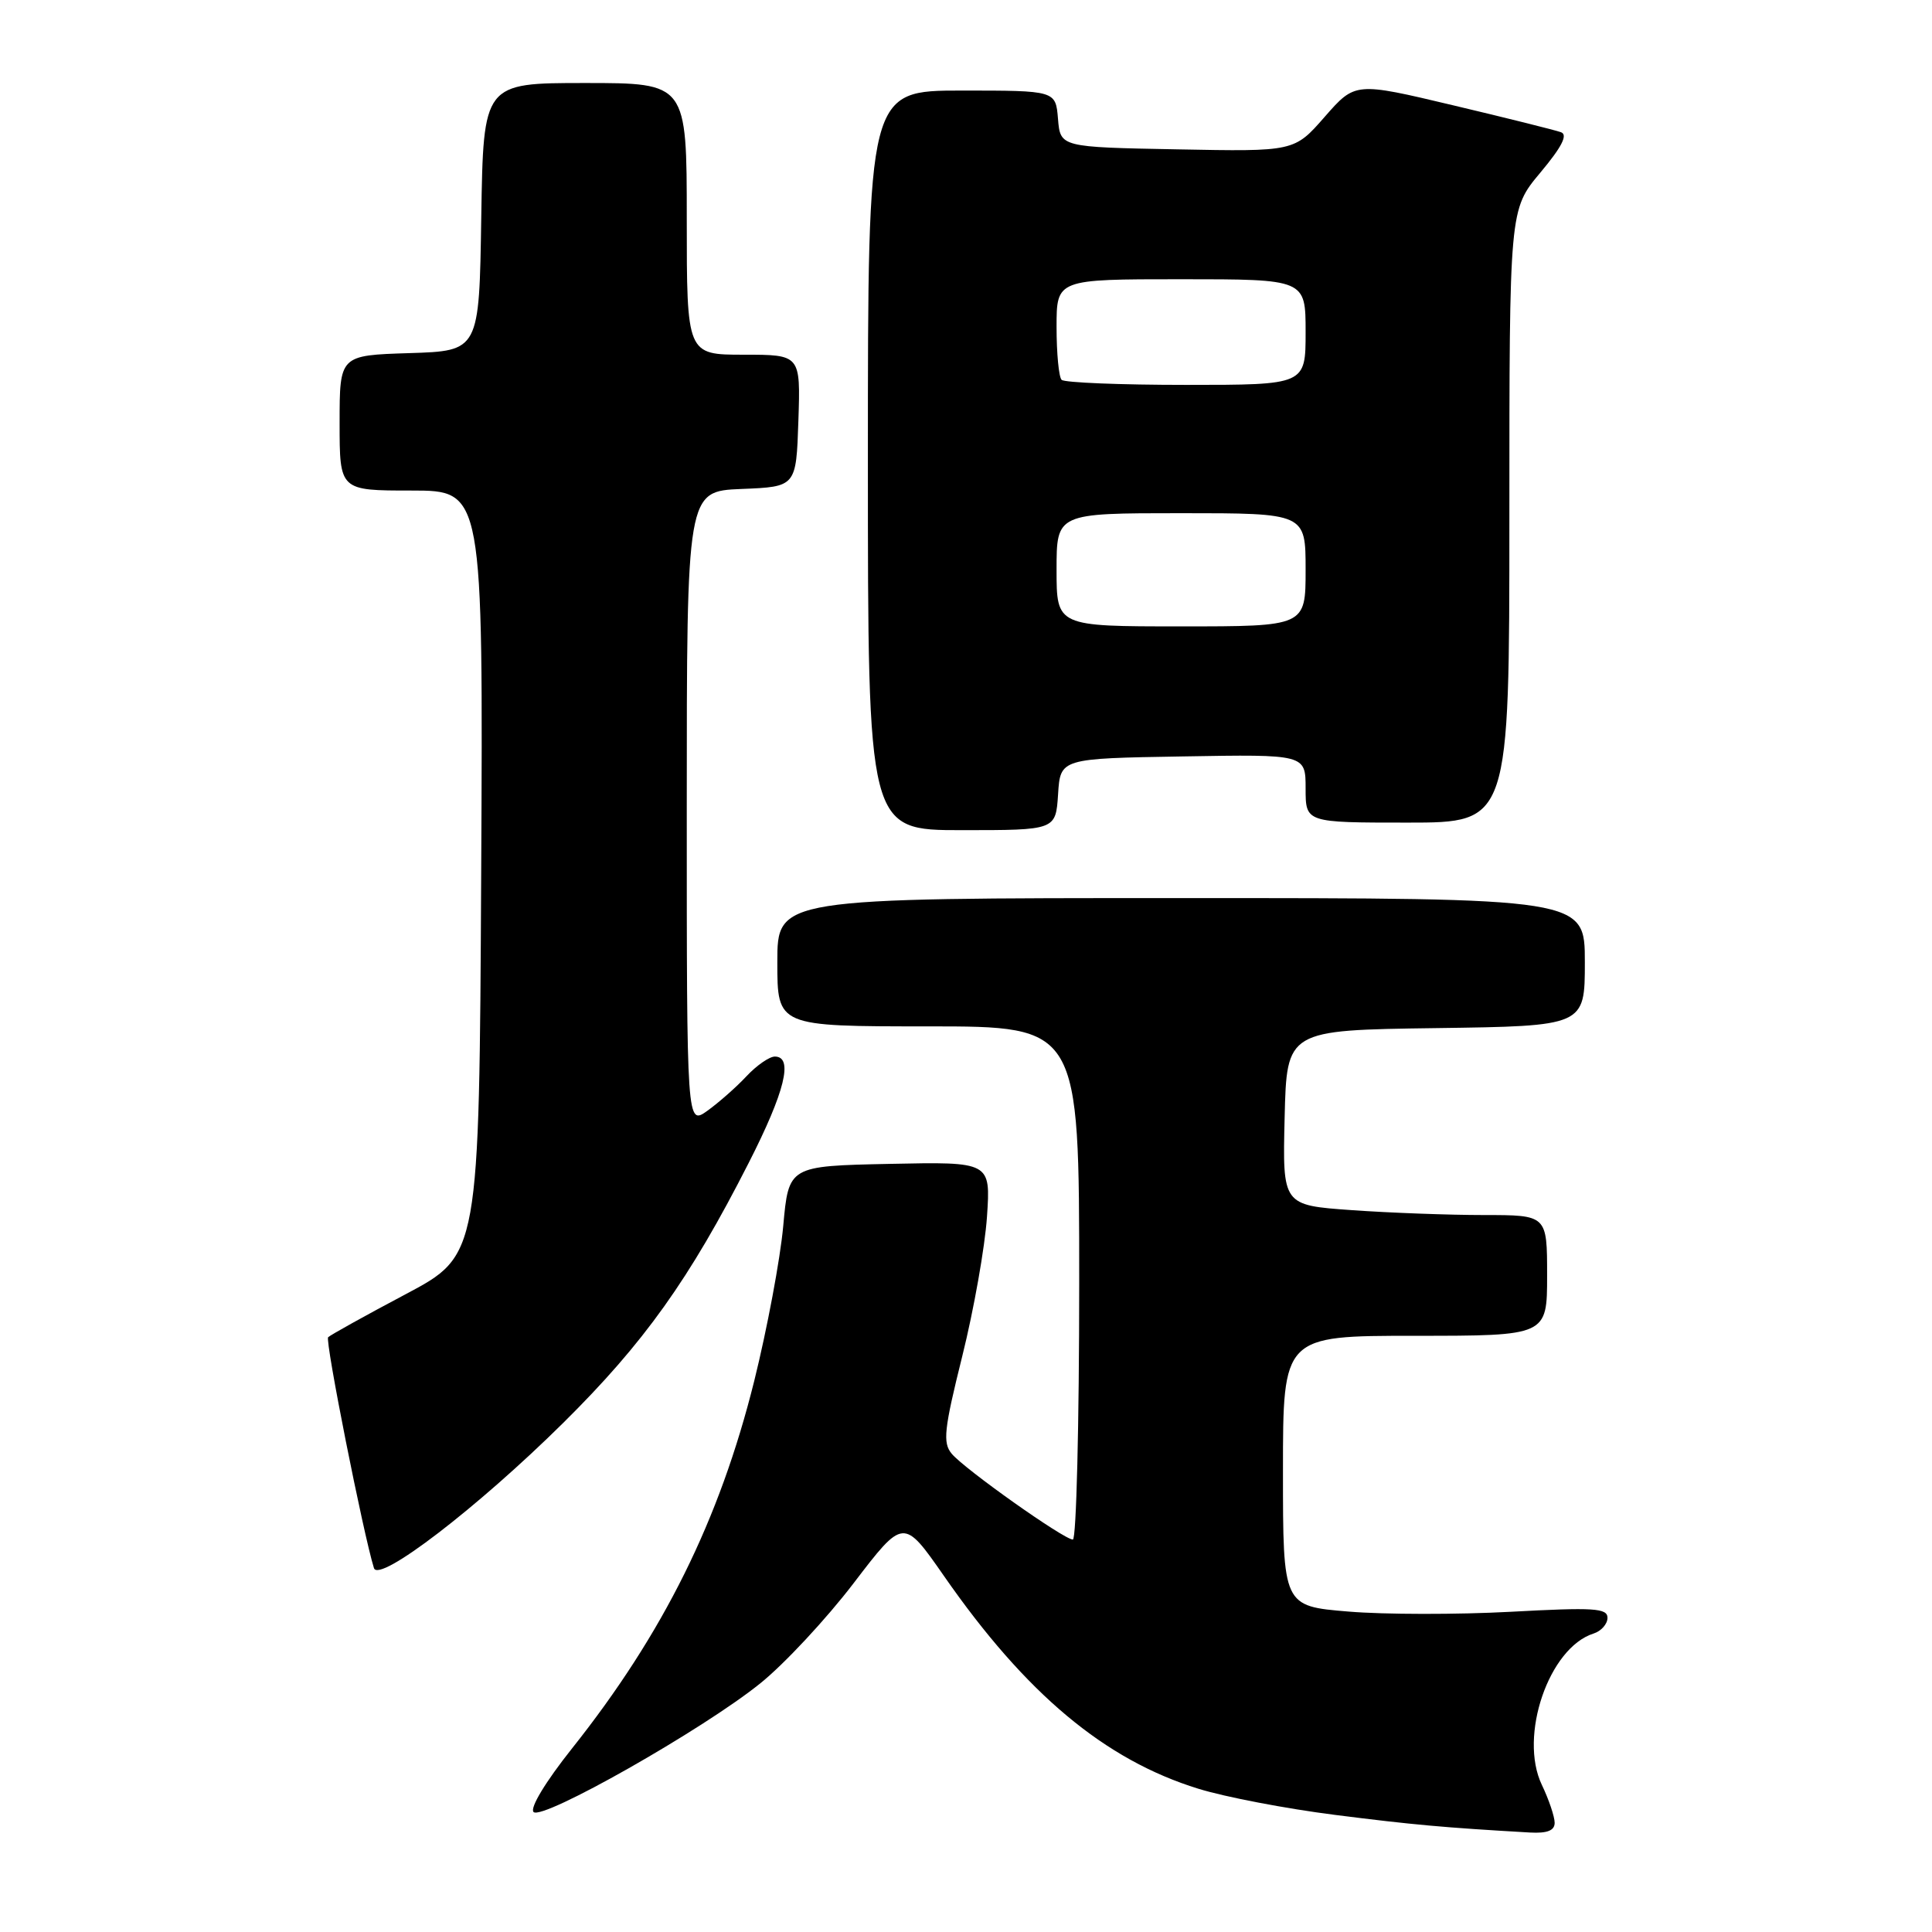 <?xml version="1.0" encoding="UTF-8" standalone="no"?>
<!DOCTYPE svg PUBLIC "-//W3C//DTD SVG 1.1//EN" "http://www.w3.org/Graphics/SVG/1.1/DTD/svg11.dtd" >
<svg xmlns="http://www.w3.org/2000/svg" xmlns:xlink="http://www.w3.org/1999/xlink" version="1.1" viewBox="0 0 256 256">
 <g >
 <path fill="currentColor"
d=" M 206.00 241.53 C 206.00 240.73 205.24 238.46 204.30 236.50 C 201.22 230.04 205.23 218.33 211.16 216.45 C 212.17 216.13 213.00 215.19 213.00 214.37 C 213.00 213.08 211.21 212.97 200.17 213.57 C 193.11 213.95 183.43 213.94 178.67 213.54 C 170.00 212.82 170.00 212.82 170.00 194.91 C 170.00 177.00 170.00 177.00 187.50 177.00 C 205.00 177.00 205.00 177.00 205.00 169.00 C 205.00 161.00 205.00 161.00 196.65 161.00 C 192.06 161.00 184.17 160.71 179.12 160.35 C 169.94 159.70 169.94 159.70 170.22 148.10 C 170.50 136.50 170.50 136.50 190.25 136.23 C 210.00 135.96 210.00 135.96 210.00 127.48 C 210.00 119.00 210.00 119.00 156.50 119.00 C 103.00 119.00 103.00 119.00 103.00 127.50 C 103.00 136.00 103.00 136.00 123.00 136.00 C 143.00 136.00 143.00 136.00 143.00 170.00 C 143.00 188.70 142.62 204.00 142.16 204.00 C 140.98 204.00 127.78 194.65 126.10 192.62 C 124.90 191.17 125.09 189.40 127.50 179.72 C 129.04 173.55 130.51 165.22 130.78 161.22 C 131.27 153.94 131.27 153.94 117.88 154.22 C 104.50 154.50 104.50 154.50 103.78 162.48 C 103.38 166.86 101.65 176.09 99.94 182.98 C 95.34 201.44 87.91 216.44 75.77 231.71 C 72.28 236.10 70.18 239.58 70.70 240.10 C 71.85 241.25 93.11 229.20 100.72 223.07 C 103.90 220.52 109.48 214.53 113.11 209.78 C 119.72 201.13 119.72 201.13 125.07 208.81 C 135.94 224.45 146.39 233.19 158.80 237.02 C 162.35 238.12 170.48 239.67 176.87 240.48 C 187.28 241.80 191.27 242.16 202.75 242.82 C 205.02 242.94 206.00 242.56 206.00 241.53 Z  M 74.64 188.53 C 85.35 177.93 91.36 169.51 99.20 154.10 C 104.01 144.66 105.16 140.00 102.67 140.00 C 101.95 140.00 100.26 141.17 98.92 142.60 C 97.59 144.03 95.26 146.08 93.75 147.17 C 91.00 149.14 91.00 149.14 91.00 107.11 C 91.00 65.09 91.00 65.09 98.25 64.79 C 105.50 64.50 105.50 64.50 105.79 55.75 C 106.08 47.00 106.08 47.00 98.54 47.00 C 91.00 47.00 91.00 47.00 91.00 29.00 C 91.00 11.00 91.00 11.00 77.52 11.00 C 64.05 11.00 64.05 11.00 63.77 28.75 C 63.50 46.50 63.50 46.50 54.25 46.79 C 45.00 47.08 45.00 47.08 45.00 56.04 C 45.00 65.00 45.00 65.00 54.51 65.00 C 64.02 65.00 64.02 65.00 63.76 115.66 C 63.50 166.32 63.50 166.32 53.75 171.49 C 48.39 174.33 43.77 176.90 43.48 177.19 C 43.04 177.62 48.15 203.32 49.55 207.78 C 50.19 209.80 63.28 199.77 74.64 188.53 Z  M 140.20 105.25 C 140.50 100.50 140.50 100.50 156.75 100.23 C 173.00 99.95 173.00 99.95 173.00 104.48 C 173.00 109.00 173.00 109.00 186.50 109.00 C 200.00 109.00 200.00 109.00 200.00 68.39 C 200.00 27.78 200.00 27.78 204.09 22.89 C 206.95 19.47 207.78 17.86 206.84 17.52 C 206.10 17.25 199.66 15.64 192.53 13.95 C 179.57 10.87 179.57 10.87 175.53 15.48 C 171.50 20.09 171.50 20.09 156.00 19.79 C 140.50 19.50 140.50 19.50 140.19 15.75 C 139.88 12.00 139.88 12.00 127.44 12.00 C 115.00 12.00 115.00 12.00 115.00 61.00 C 115.00 110.00 115.00 110.00 127.45 110.00 C 139.89 110.00 139.89 110.00 140.20 105.25 Z  M 140.00 75.50 C 140.00 68.00 140.00 68.00 156.50 68.00 C 173.00 68.00 173.00 68.00 173.00 75.50 C 173.00 83.00 173.00 83.00 156.50 83.00 C 140.00 83.00 140.00 83.00 140.00 75.50 Z  M 140.67 50.33 C 140.30 49.97 140.00 46.82 140.00 43.33 C 140.00 37.00 140.00 37.00 156.50 37.00 C 173.00 37.00 173.00 37.00 173.00 44.00 C 173.00 51.00 173.00 51.00 157.17 51.00 C 148.46 51.00 141.03 50.70 140.67 50.33 Z "/>
</g>
</svg>